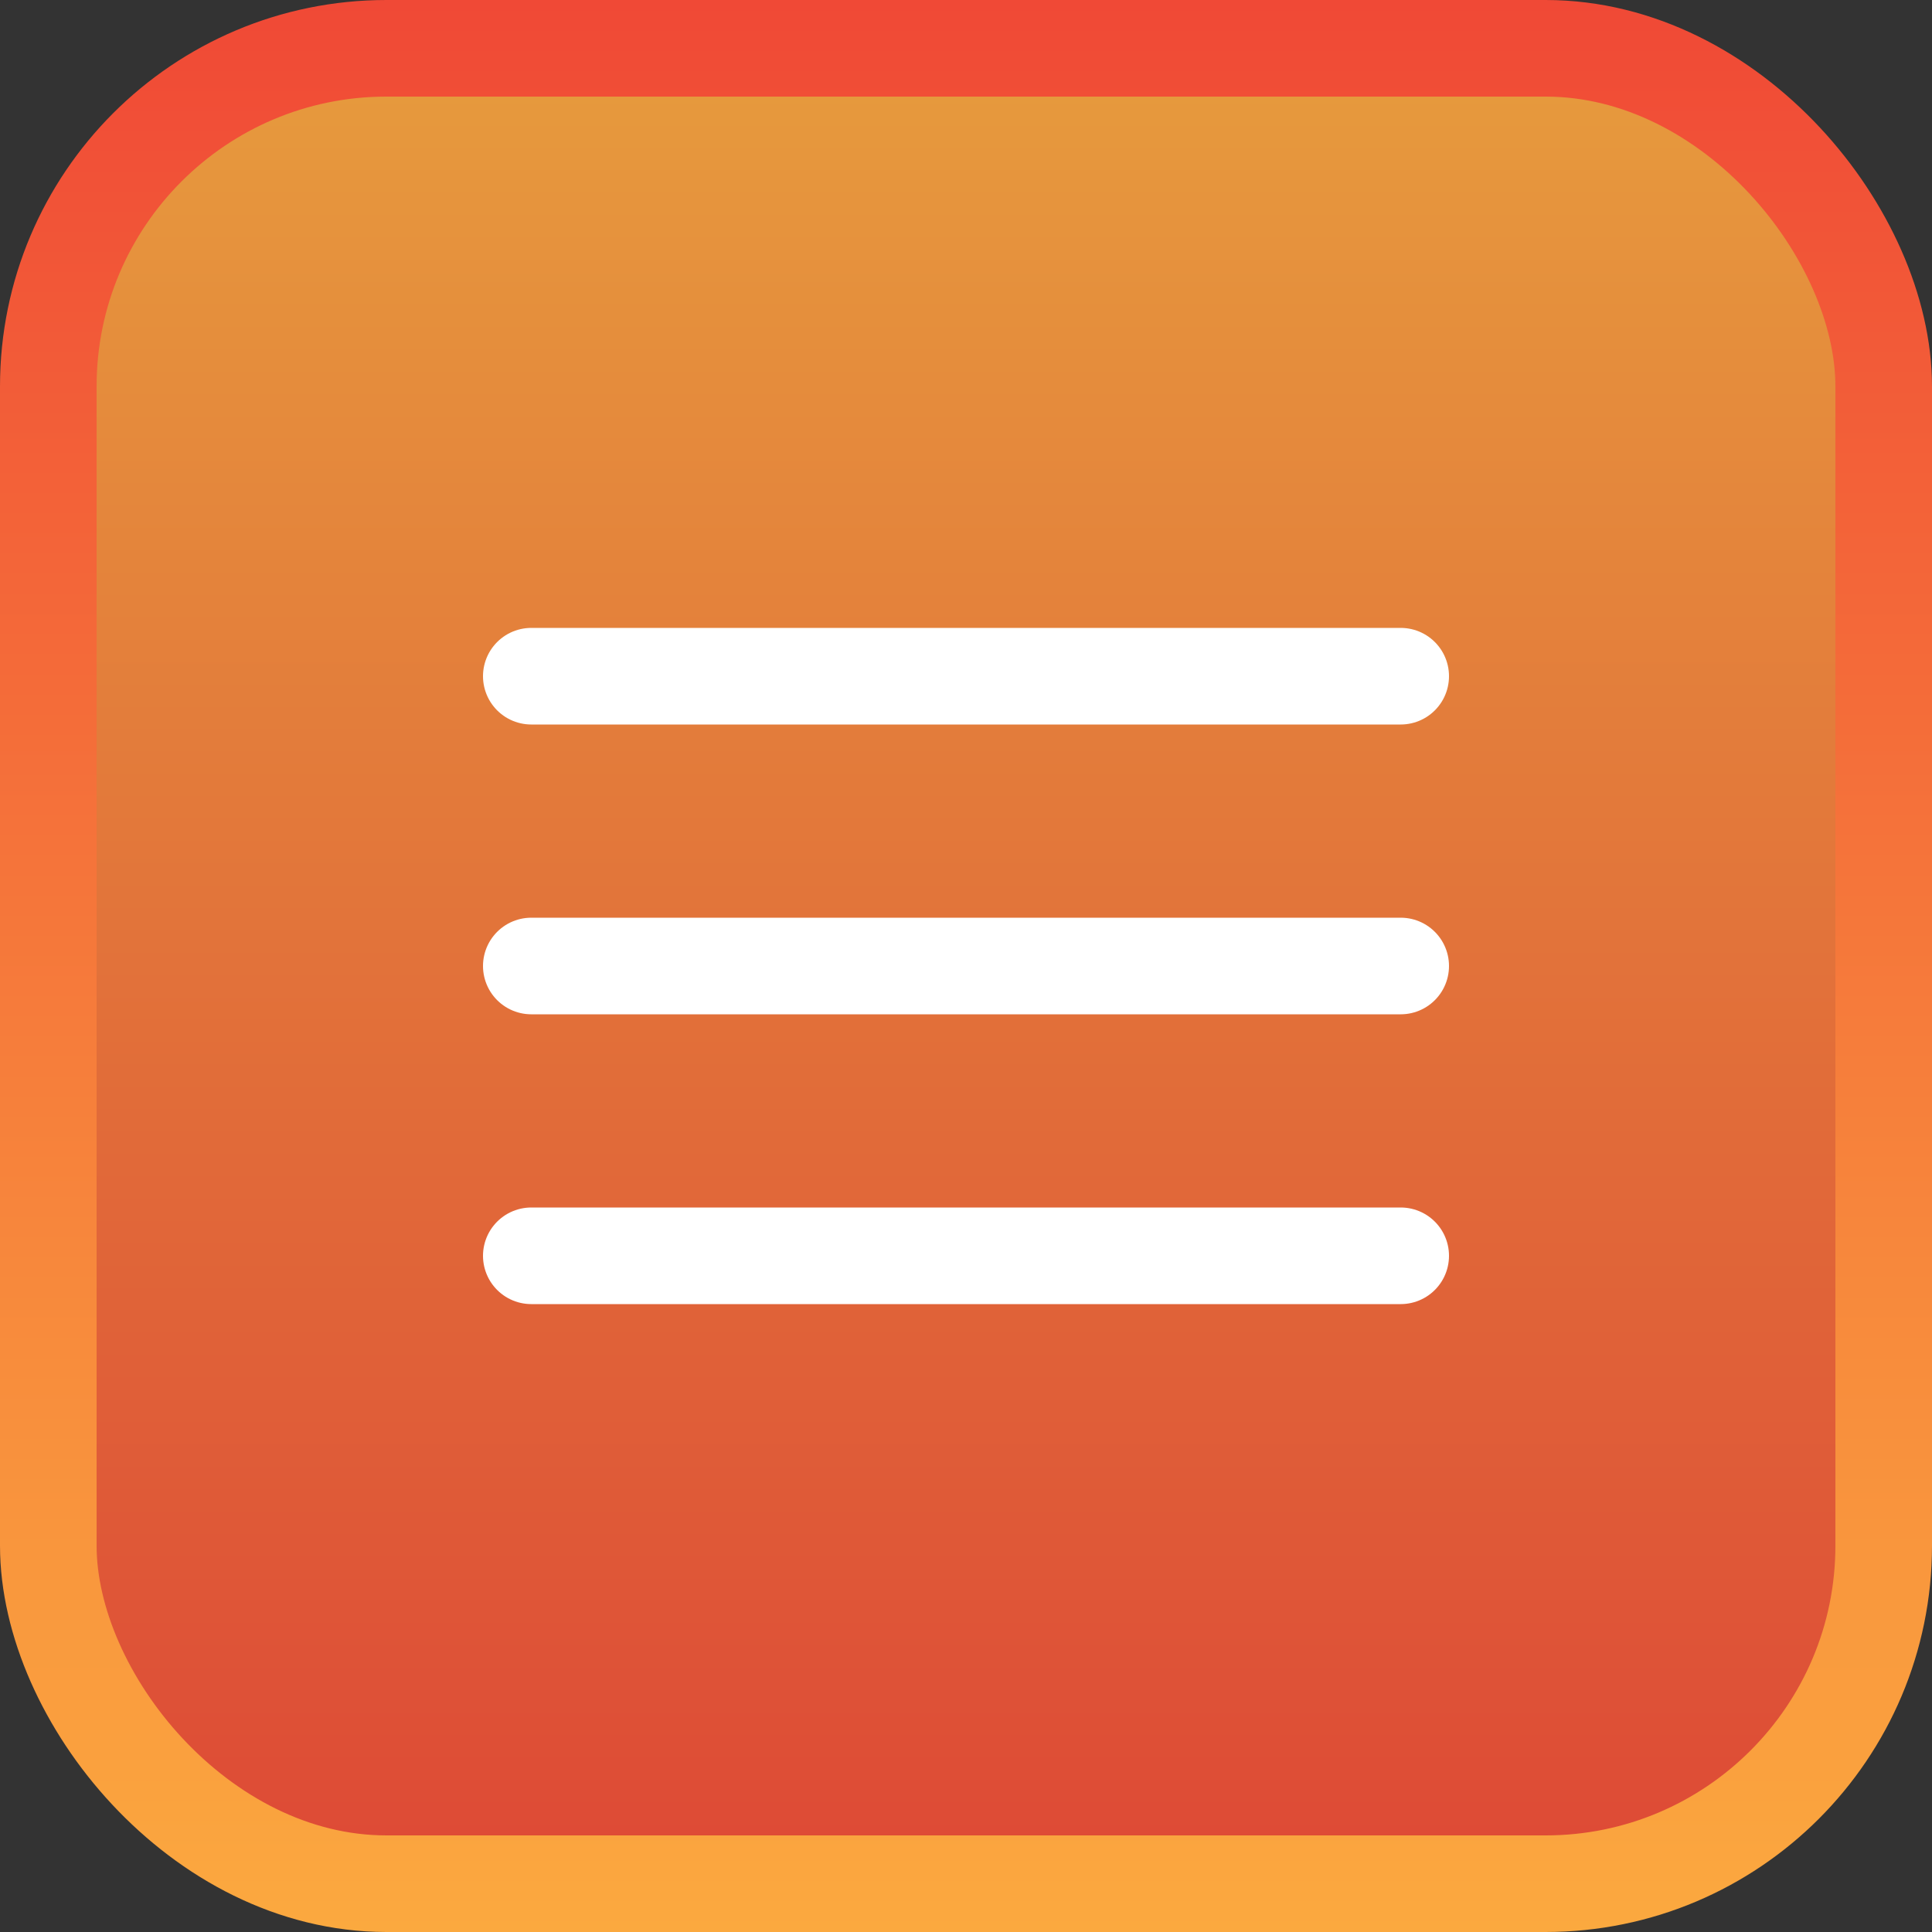 <svg width="40" height="40" viewBox="0 0 40 40" fill="none" xmlns="http://www.w3.org/2000/svg">
<rect x="0" y="0" width="40" height="40" fill="#333333" stroke="none"/>
<rect x="1" y="1" width="38" height="38" rx="7" fill="url(#paint0_linear_612_10412)" fill-opacity="0.9"/>
<rect x="1" y="1" width="38" height="38" rx="7" stroke="url(#paint1_linear_612_10412)" stroke-width="2"/>
<path d="M11 20H29M11 14H29M11 26H29" stroke="white" stroke-width="2" stroke-linecap="round" stroke-linejoin="round"/>
<defs>
<linearGradient id="paint0_linear_612_10412" x1="20" y1="1.74845e-06" x2="20" y2="40" gradientUnits="userSpaceOnUse">
<stop stop-color="#FBA93F"/>
<stop offset="1" stop-color="#F04936"/>
</linearGradient>
<linearGradient id="paint1_linear_612_10412" x1="20" y1="40" x2="20" y2="9.26205e-07" gradientUnits="userSpaceOnUse">
<stop stop-color="#FBA93F"/>
<stop offset="1" stop-color="#F04936"/>
</linearGradient>
</defs>
</svg>
